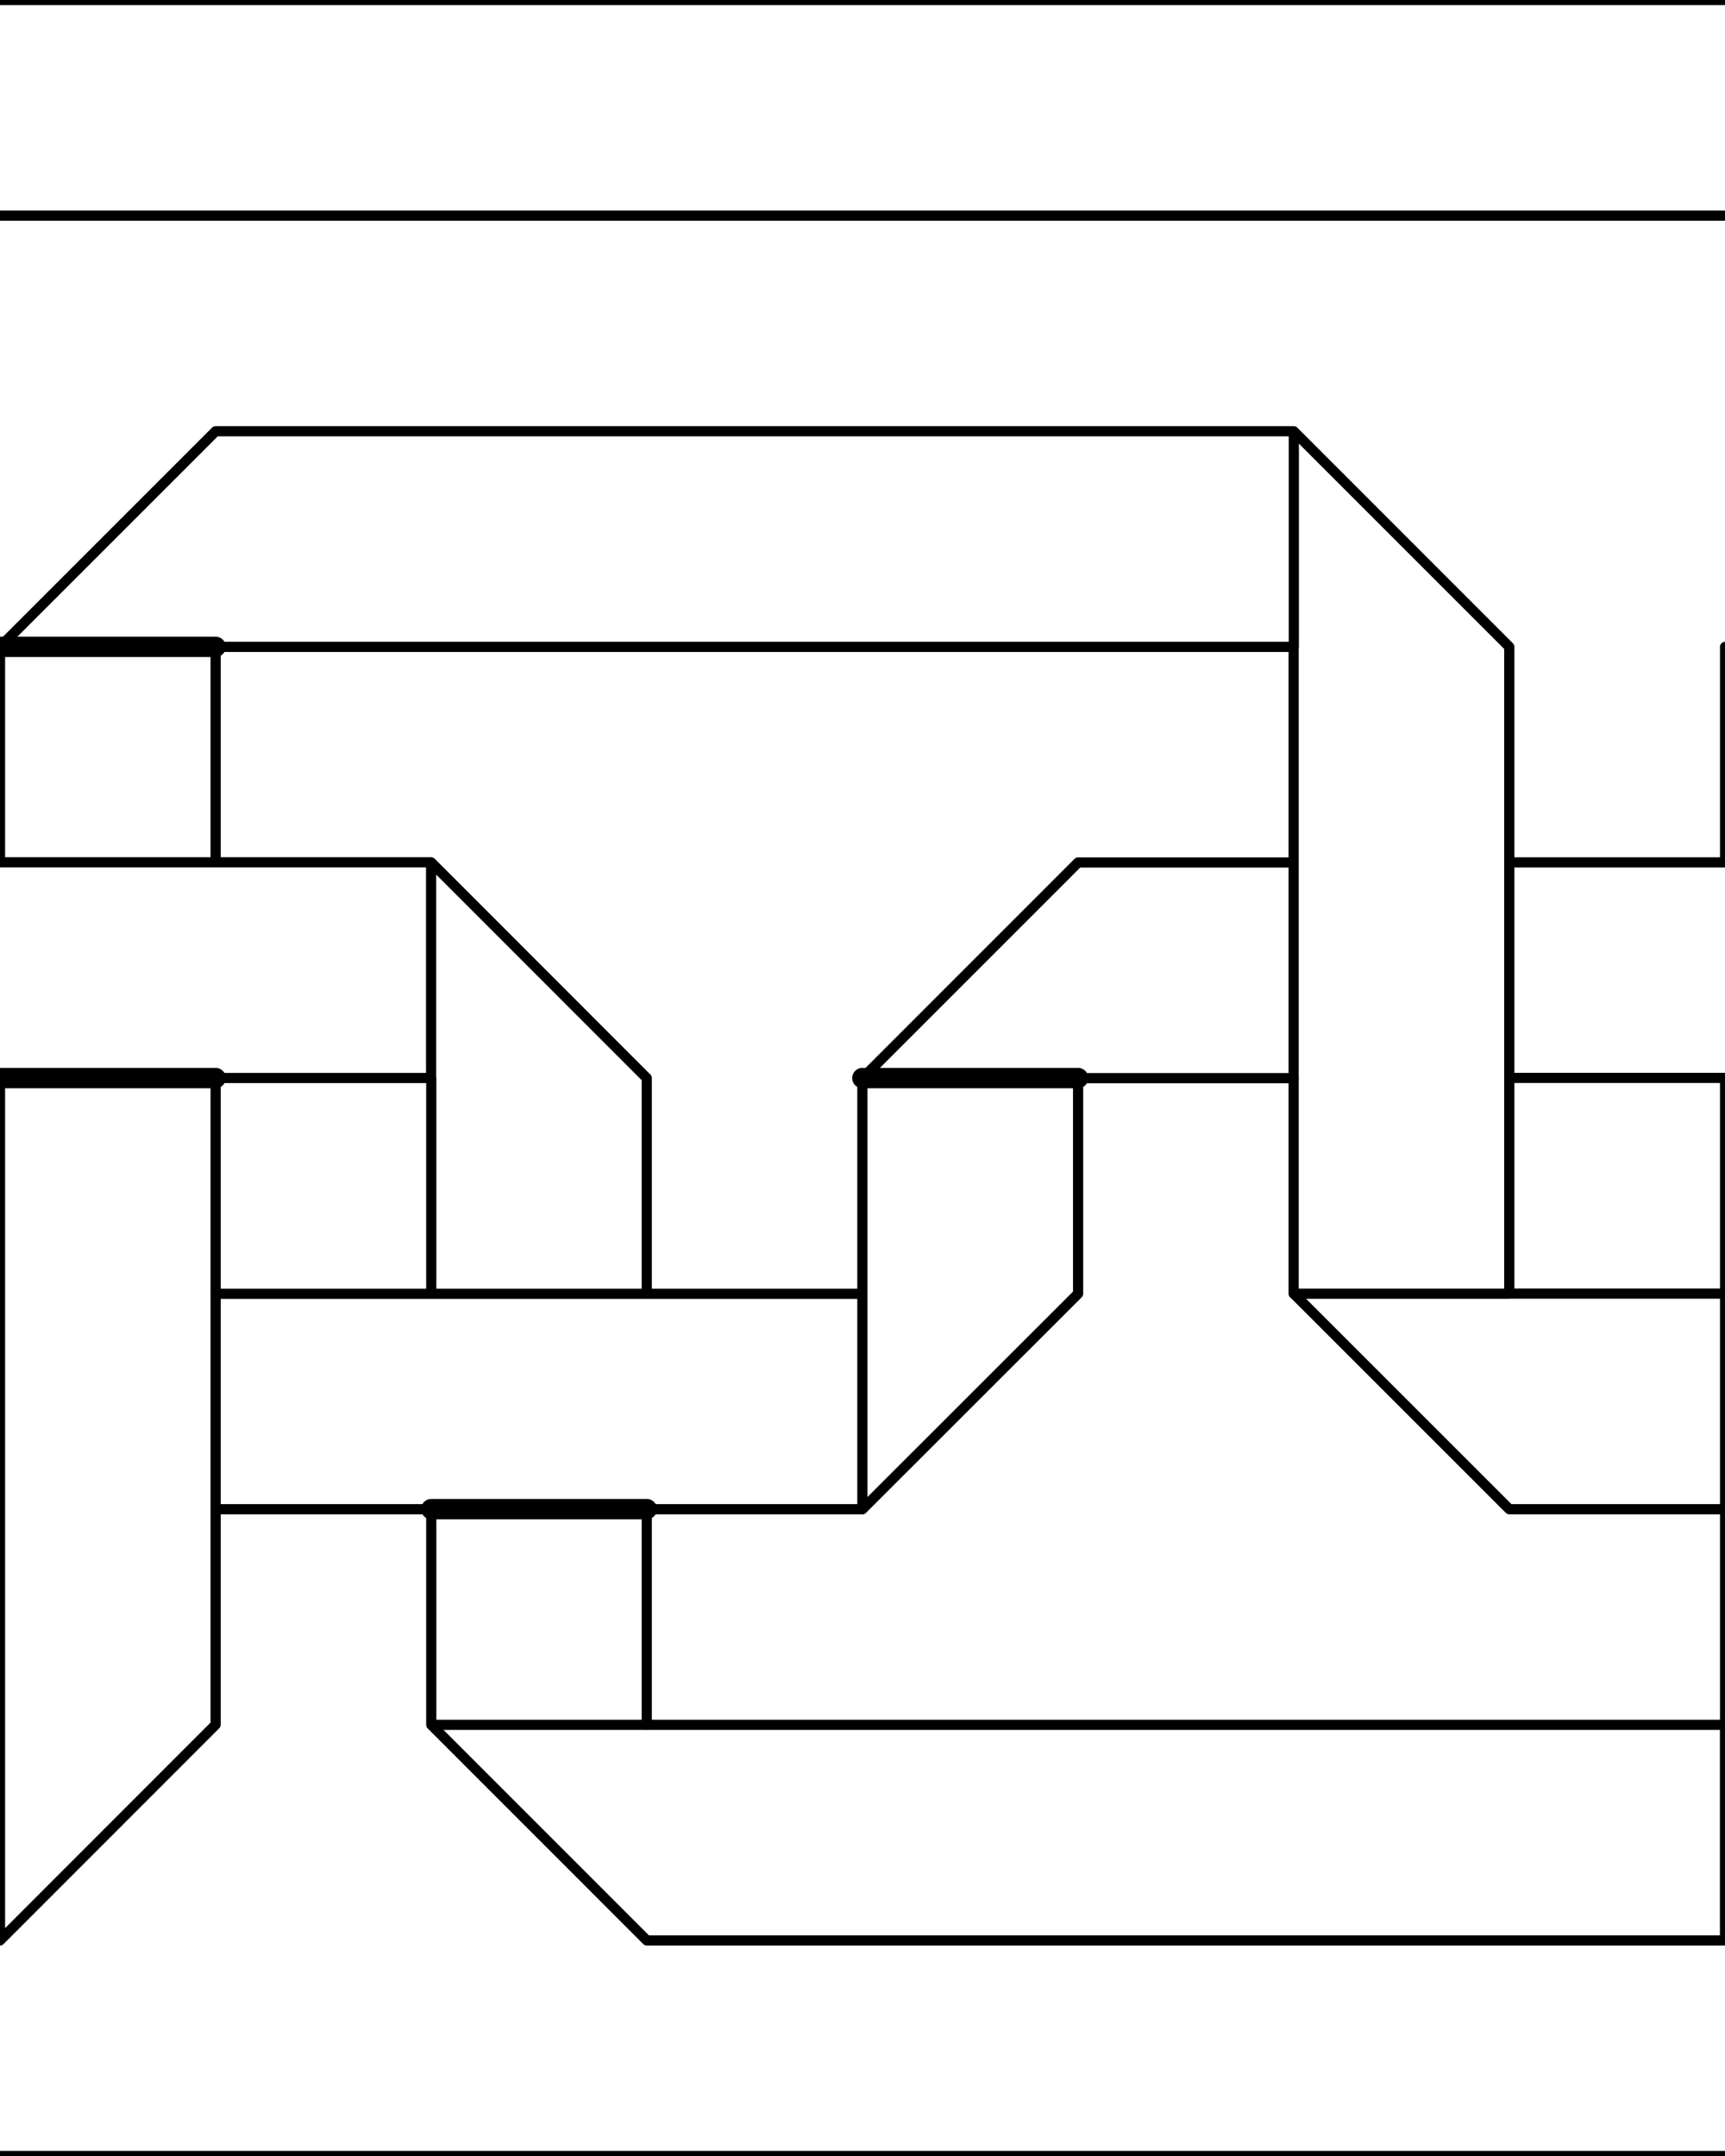 <svg xmlns="http://www.w3.org/2000/svg" xmlns:xlink="http://www.w3.org/1999/xlink" width="80" height="100" viewBox="0 0 21.167 26.458"><g fill="none" stroke="#000" stroke-linecap="round" stroke-linejoin="round"><path d="M2.646 7.938H0M7.937 18.52H5.292m5.29-5.29h2.647M0 13.23h2.646" stroke-width=".25"/><path d="M0 2.646h21.167m-2.646 7.937h2.647V7.938m0 13.23v-7.94H18.52m0 2.647h2.647m-5.292 0l2.646 2.646h2.647m-5.292-5.29H13.23m-2.647 0l2.646-2.647h2.645m0-2.645v7.937h2.646V7.938l-2.645-2.646M0 7.938l2.646-2.646h13.23v2.646H2.645M0 7.938v2.645m2.646 0V7.938m5.29 13.23V18.52m-2.644 0v2.647l2.645 2.646h13.23v-2.646H5.292m0-2.646H2.646m7.937 0H7.937m5.292-5.29v2.645l-2.647 2.646v-5.29m-7.937 2.645h7.937m-5.29-2.646v2.645m0-5.292l2.644 2.646v2.645m-5.29-2.646H5.29v-2.647H0m2.646 2.646v7.937L0 23.813V13.23m0 13.228h21.167M0 0h21.167" stroke-width=".125"/></g></svg>